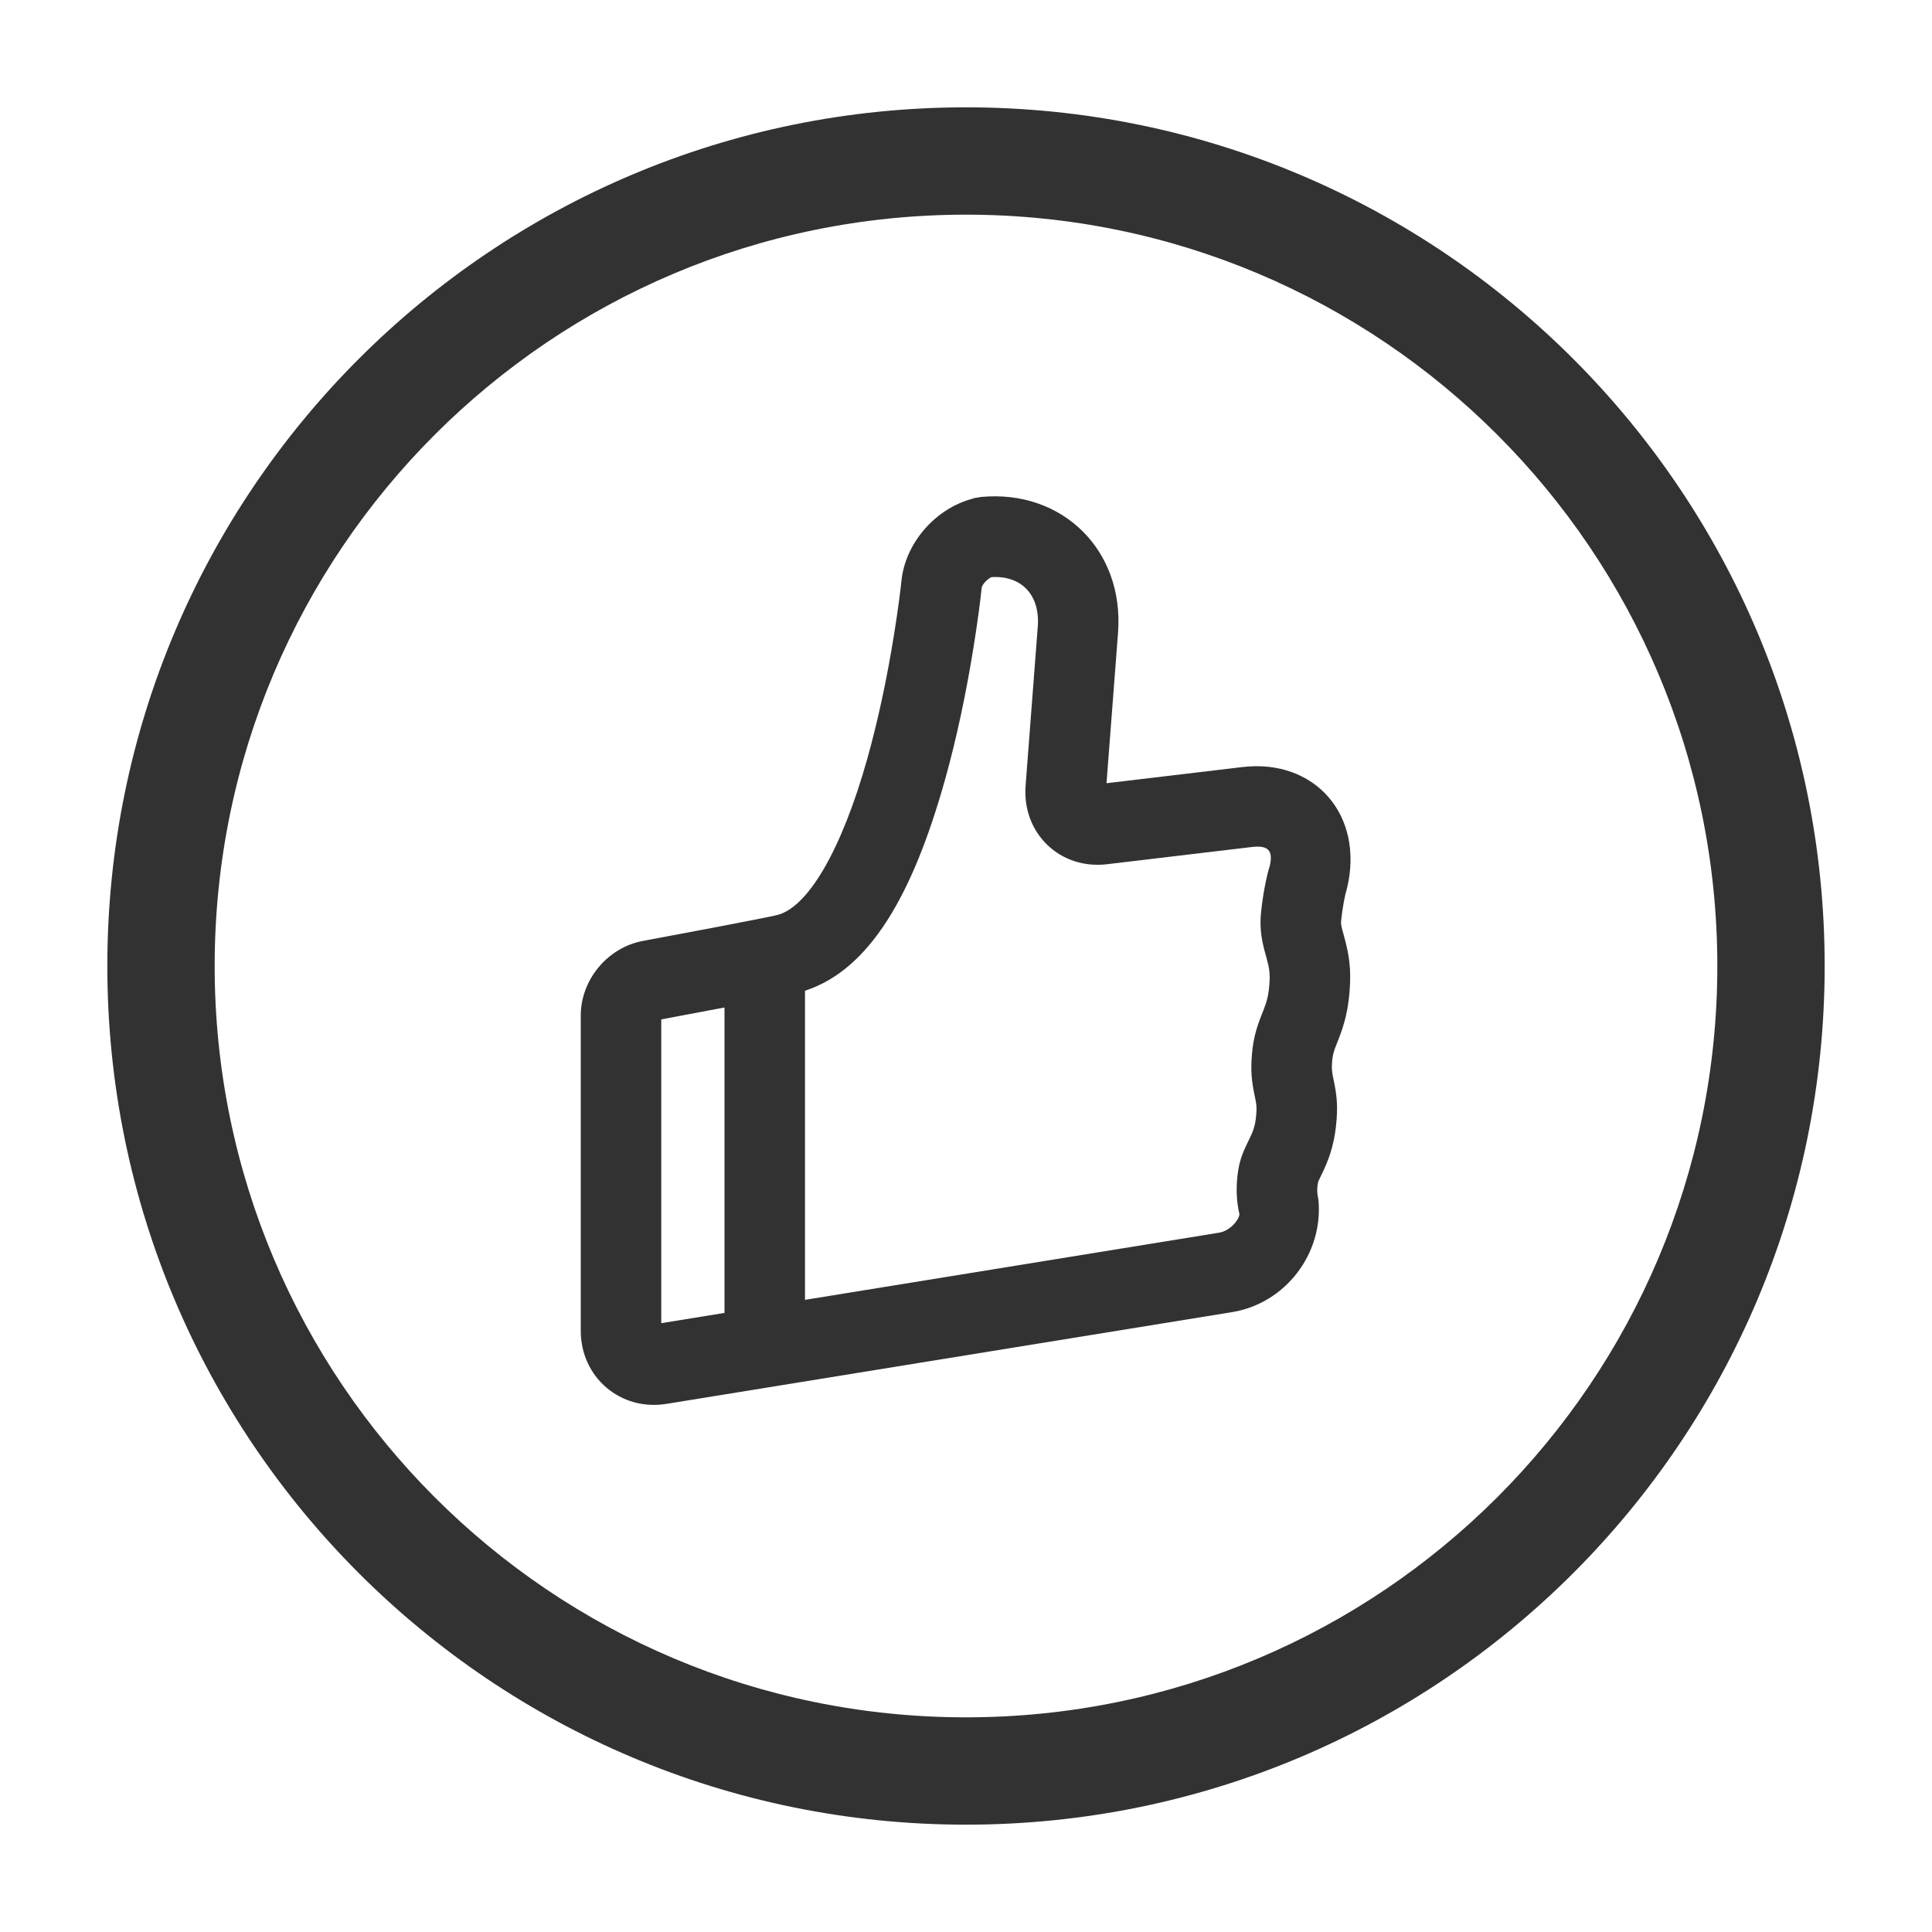 <?xml version="1.0" encoding="UTF-8"?>
<svg width="1000px" height="1000px" viewBox="0 0 1000 1000" version="1.1" xmlns="http://www.w3.org/2000/svg" xmlns:xlink="http://www.w3.org/1999/xlink">
    <!-- Generator: sketchtool 53.2 (72643) - https://sketchapp.com -->
    <title>thumb-circle-o</title>
    <desc>Created with sketchtool.</desc>
    <g id="icons" stroke="none" stroke-width="1" fill="none" fill-rule="evenodd">
        <g id="thumb-circle-o" fill="#323233" fill-rule="nonzero">
            <g id="圆角-首页2" transform="translate(55, 55)">
                <path d="M361.667,617.802 L576.01,583.033 C581.896,582.078 586.494,576.071 586.533,573.378 C586.185,571.987 586.185,571.987 585.699,569.112 C584.889,563.542 584.836,557.198 585.966,550.318 C586.559,546.695 587.592,543.438 589.057,540.05 C589.841,538.238 592.228,533.381 592.366,533.081 C594.063,529.418 594.917,526.339 595.28,521.24 C595.513,517.974 595.373,516.67 594.529,512.695 C592.797,504.535 592.274,499.239 593.019,490.595 C593.677,482.958 595.14,477.576 597.939,470.467 C598.479,469.104 598.479,469.104 598.947,467.919 C600.802,463.19 601.57,460.18 602.025,454.521 C602.45,449.158 602.061,446.255 600.573,440.896 C600.048,439.027 600.048,439.027 599.431,436.738 C597.658,429.923 597.004,424.06 597.751,416.989 C598.208,412.6 598.81,408.471 599.525,404.617 C600.609,398.767 601.761,394.43 602.146,393.558 C604.139,385.285 601.539,382.384 592.932,383.41 L518.004,392.323 C493.578,395.208 473.982,376.263 475.842,351.667 L482.145,269.381 C483.406,252.928 473.738,242.794 458.164,243.713 C456,244.708 453.336,247.638 453.127,249.112 C452.476,255.524 451.084,266.472 448.823,280.473 C445.056,303.807 440.164,327.164 433.988,349.112 C417.506,407.68 395.428,446.79 361.667,457.809 L361.667,617.802 Z M320,624.561 L320,466.478 C307.882,468.782 295.887,471.03 287.269,472.634 L287.269,629.871 L320,624.561 Z M393.879,337.825 C399.578,317.572 404.156,295.713 407.689,273.831 C409.809,260.702 411.1,250.55 411.755,244.216 C414.329,225.175 429.651,208.105 448.282,203.164 C449.135,202.785 450.021,202.662 450.903,202.554 C451.521,202.431 452.143,202.32 452.767,202.224 C494.748,198.272 526.978,229.652 523.69,272.564 L517.728,350.395 L588.006,342.035 C625.338,337.587 651.465,366.734 642.131,405.123 C641.844,405.971 641.202,408.387 640.494,412.211 C639.977,414.997 639.534,418.036 639.19,421.338 C639.029,422.857 639.146,423.905 639.755,426.244 C640.159,427.742 640.159,427.742 640.722,429.753 C643.409,439.433 644.421,446.974 643.559,457.836 C642.747,467.951 640.988,474.845 637.738,483.133 C637.181,484.541 637.181,484.541 636.709,485.731 C635.26,489.41 634.794,491.126 634.531,494.172 C634.192,498.106 634.336,499.56 635.254,503.886 C636.872,511.505 637.398,516.404 636.841,524.204 C636.099,534.616 633.898,542.553 630.175,550.592 C629.651,551.722 627.601,555.895 627.301,556.589 C626.689,559.464 626.706,561.565 626.932,563.121 C627.001,563.501 627.001,563.501 627.433,566.203 C629.967,593.964 610.283,619.684 582.682,624.162 L289.965,671.645 C266.234,675.491 245.602,657.944 245.602,633.812 L245.602,470.615 C245.602,452.112 259.528,435.41 277.738,432.025 C286.672,430.366 300.089,427.853 313.496,425.302 L314.838,425.046 C331.708,421.832 343.512,419.505 347.035,418.676 C363.113,414.886 380.584,385.068 393.879,337.825 Z" id="Combined-Shape"></path>
                <path d="M445,833.889 C659.777,833.889 833.889,659.777 833.889,445 C833.889,230.223 659.777,56.111 445,56.111 C230.223,56.111 56.111,230.223 56.111,445 C56.111,659.777 230.223,833.889 445,833.889 Z M445,889.444 C199.54,889.444 0.556,690.46 0.556,445 C0.556,199.54 199.54,0.556 445,0.556 C690.46,0.556 889.444,199.54 889.444,445 C889.444,690.46 690.46,889.444 445,889.444 Z" id="椭圆形"></path>
            </g>
        </g>
    </g>
</svg>